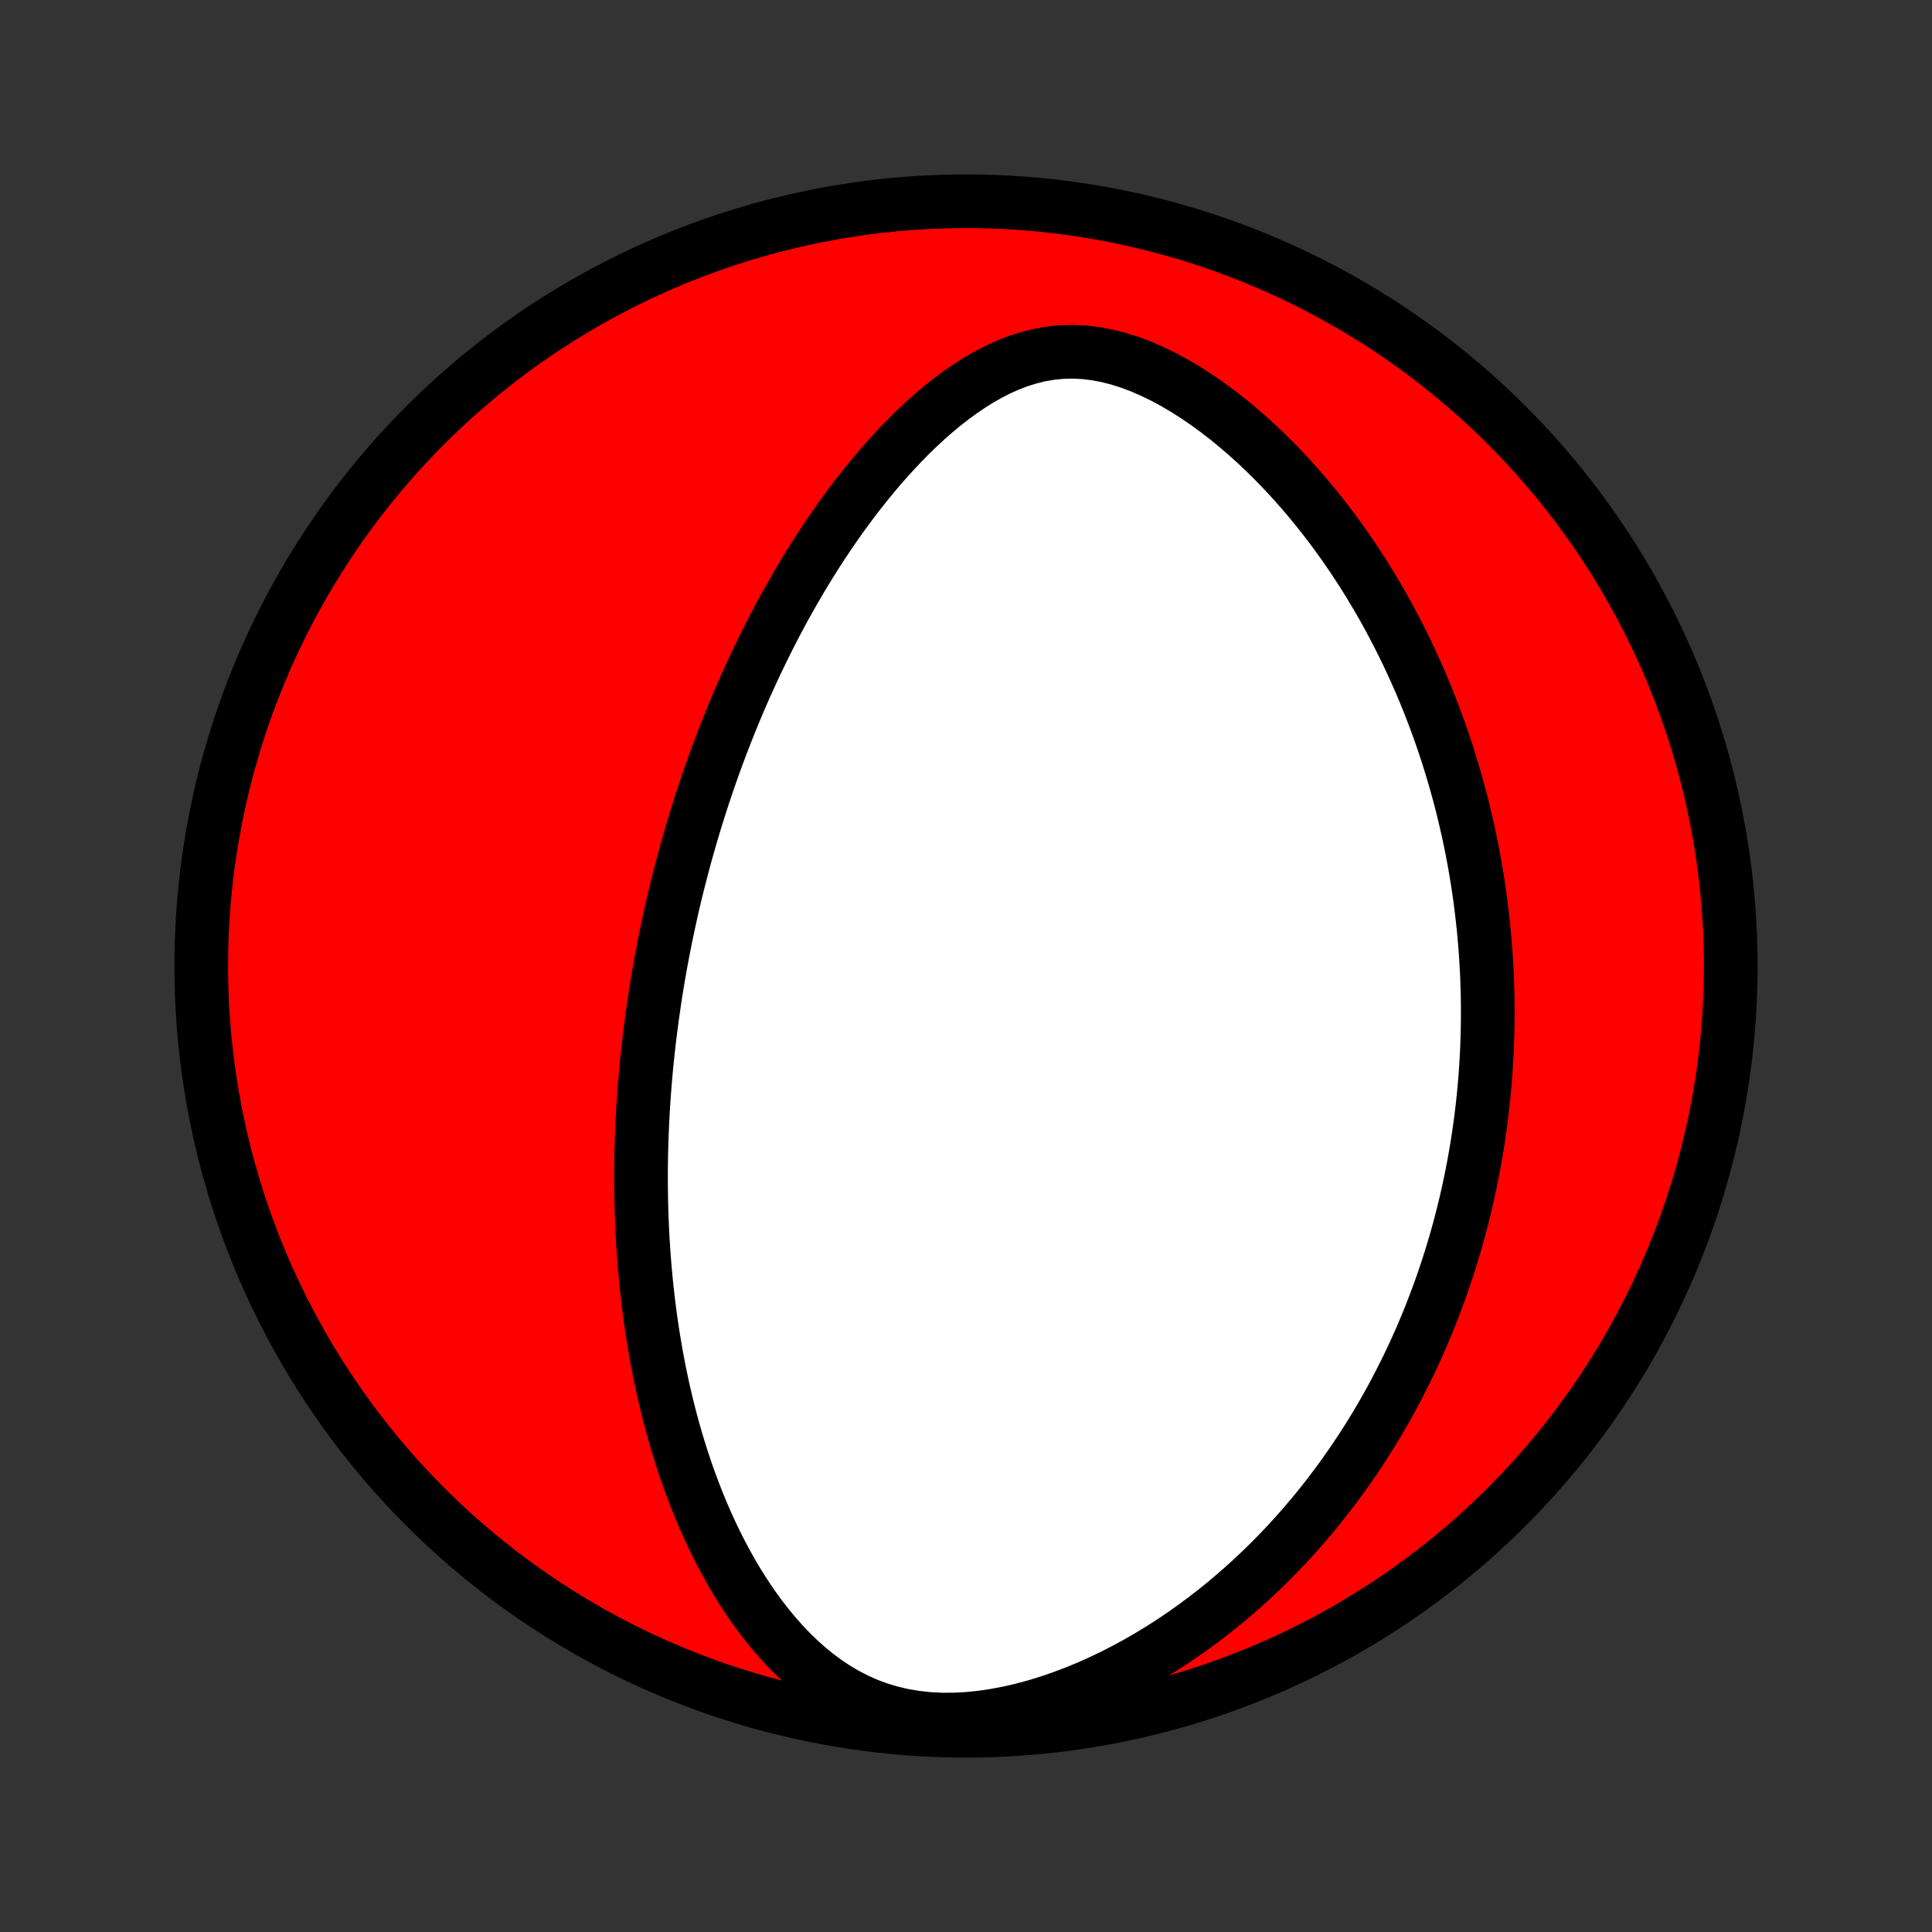 <?xml version="1.0" encoding="utf-8" standalone="no"?>
<!DOCTYPE svg PUBLIC "-//W3C//DTD SVG 1.1//EN"
  "http://www.w3.org/Graphics/SVG/1.1/DTD/svg11.dtd">
<!-- Created with matplotlib (http://matplotlib.org/) -->
<svg height="72pt" version="1.1" viewBox="0 0 72 72" width="72pt" xmlns="http://www.w3.org/2000/svg" xmlns:xlink="http://www.w3.org/1999/xlink">
 <rect x="0" y="0" width="72" height="72" fill="#333333" stroke="none"/>
 <defs>
  <style type="text/css">
*{stroke-linecap:butt;stroke-linejoin:round;}
  </style>
 </defs>
 <g id="figure_1">
  <g id="patch_1">
   <path d="
M0 72
L72 72
L72 0
L0 0
z
" style="fill:none;"/>
  </g>
  <g id="axes_1">
   <g id="PatchCollection_1">
    <defs>
     <path d="
M36 -7.5
C43.558 -7.5 50.808 -10.503 56.153 -15.848
C61.497 -21.192 64.5 -28.442 64.5 -36
C64.5 -43.558 61.497 -50.808 56.153 -56.153
C50.808 -61.497 43.558 -64.5 36 -64.5
C28.442 -64.5 21.192 -61.497 15.848 -56.153
C10.503 -50.808 7.5 -43.558 7.5 -36
C7.5 -28.442 10.503 -21.192 15.848 -15.848
C21.192 -10.503 28.442 -7.5 36 -7.5
z
" id="C0_0_a811fe30f3"/>
     <path d="
M24.395 -34.734
L24.435 -34.992
L24.476 -35.249
L24.519 -35.507
L24.563 -35.764
L24.608 -36.022
L24.656 -36.28
L24.704 -36.538
L24.755 -36.797
L24.806 -37.055
L24.86 -37.315
L24.915 -37.574
L24.972 -37.834
L25.03 -38.095
L25.09 -38.356
L25.152 -38.618
L25.216 -38.88
L25.281 -39.144
L25.349 -39.408
L25.418 -39.673
L25.489 -39.939
L25.562 -40.206
L25.637 -40.474
L25.714 -40.744
L25.793 -41.014
L25.875 -41.286
L25.958 -41.559
L26.044 -41.833
L26.132 -42.108
L26.223 -42.385
L26.316 -42.663
L26.411 -42.943
L26.509 -43.224
L26.61 -43.507
L26.714 -43.791
L26.82 -44.077
L26.929 -44.365
L27.042 -44.654
L27.157 -44.945
L27.275 -45.238
L27.397 -45.532
L27.522 -45.828
L27.65 -46.126
L27.782 -46.426
L27.918 -46.727
L28.057 -47.03
L28.2 -47.335
L28.347 -47.641
L28.498 -47.949
L28.653 -48.258
L28.812 -48.569
L28.976 -48.882
L29.144 -49.196
L29.317 -49.511
L29.494 -49.827
L29.677 -50.144
L29.864 -50.463
L30.056 -50.782
L30.254 -51.102
L30.457 -51.422
L30.666 -51.742
L30.88 -52.063
L31.099 -52.383
L31.325 -52.704
L31.556 -53.023
L31.794 -53.341
L32.038 -53.658
L32.288 -53.973
L32.544 -54.286
L32.807 -54.596
L33.077 -54.903
L33.353 -55.206
L33.636 -55.505
L33.926 -55.8
L34.224 -56.088
L34.528 -56.369
L34.84 -56.643
L35.159 -56.909
L35.486 -57.164
L35.82 -57.409
L36.162 -57.641
L36.511 -57.86
L36.868 -58.062
L37.234 -58.248
L37.606 -58.413
L37.987 -58.558
L38.375 -58.678
L38.77 -58.774
L39.172 -58.842
L39.581 -58.881
L39.994 -58.891
L40.412 -58.87
L40.834 -58.82
L41.257 -58.74
L41.682 -58.632
L42.106 -58.498
L42.528 -58.339
L42.948 -58.156
L43.364 -57.953
L43.776 -57.73
L44.182 -57.491
L44.582 -57.236
L44.976 -56.966
L45.362 -56.684
L45.74 -56.391
L46.111 -56.087
L46.473 -55.775
L46.827 -55.455
L47.172 -55.127
L47.508 -54.794
L47.836 -54.455
L48.154 -54.111
L48.464 -53.763
L48.765 -53.411
L49.057 -53.057
L49.34 -52.7
L49.615 -52.34
L49.881 -51.98
L50.138 -51.618
L50.387 -51.255
L50.628 -50.892
L50.861 -50.528
L51.085 -50.165
L51.302 -49.802
L51.512 -49.439
L51.714 -49.077
L51.908 -48.716
L52.096 -48.356
L52.276 -47.997
L52.45 -47.64
L52.617 -47.284
L52.778 -46.929
L52.933 -46.577
L53.081 -46.226
L53.224 -45.876
L53.36 -45.529
L53.491 -45.184
L53.617 -44.84
L53.737 -44.499
L53.852 -44.159
L53.962 -43.822
L54.067 -43.486
L54.167 -43.153
L54.263 -42.822
L54.354 -42.492
L54.441 -42.165
L54.523 -41.84
L54.601 -41.516
L54.675 -41.195
L54.746 -40.875
L54.812 -40.557
L54.875 -40.241
L54.934 -39.927
L54.989 -39.615
L55.041 -39.304
L55.089 -38.995
L55.134 -38.688
L55.176 -38.382
L55.214 -38.077
L55.249 -37.774
L55.282 -37.473
L55.311 -37.172
L55.337 -36.873
L55.36 -36.576
L55.38 -36.279
L55.398 -35.984
L55.413 -35.69
L55.424 -35.396
L55.433 -35.104
L55.44 -34.812
L55.443 -34.522
L55.444 -34.232
L55.443 -33.943
L55.438 -33.654
L55.431 -33.366
L55.422 -33.079
L55.41 -32.792
L55.395 -32.506
L55.377 -32.22
L55.357 -31.934
L55.335 -31.648
L55.309 -31.363
L55.282 -31.078
L55.251 -30.793
L55.218 -30.508
L55.182 -30.223
L55.143 -29.938
L55.102 -29.652
L55.058 -29.367
L55.011 -29.081
L54.961 -28.795
L54.909 -28.509
L54.853 -28.222
L54.795 -27.934
L54.734 -27.647
L54.669 -27.358
L54.602 -27.069
L54.531 -26.78
L54.457 -26.489
L54.38 -26.198
L54.3 -25.907
L54.216 -25.614
L54.128 -25.32
L54.037 -25.026
L53.942 -24.73
L53.844 -24.434
L53.742 -24.136
L53.635 -23.838
L53.525 -23.538
L53.41 -23.238
L53.292 -22.936
L53.169 -22.633
L53.041 -22.329
L52.909 -22.023
L52.772 -21.717
L52.63 -21.409
L52.483 -21.101
L52.331 -20.791
L52.173 -20.48
L52.01 -20.167
L51.842 -19.854
L51.668 -19.54
L51.487 -19.224
L51.301 -18.908
L51.108 -18.591
L50.909 -18.273
L50.703 -17.954
L50.49 -17.635
L50.27 -17.315
L50.044 -16.994
L49.809 -16.674
L49.567 -16.353
L49.317 -16.032
L49.059 -15.711
L48.793 -15.391
L48.519 -15.071
L48.236 -14.753
L47.944 -14.435
L47.643 -14.118
L47.333 -13.804
L47.014 -13.491
L46.685 -13.181
L46.346 -12.873
L45.998 -12.568
L45.64 -12.267
L45.273 -11.97
L44.895 -11.677
L44.507 -11.389
L44.109 -11.107
L43.701 -10.831
L43.283 -10.562
L42.855 -10.301
L42.417 -10.047
L41.97 -9.803
L41.514 -9.568
L41.049 -9.345
L40.576 -9.132
L40.094 -8.933
L39.606 -8.748
L39.111 -8.577
L38.611 -8.423
L38.107 -8.287
L37.6 -8.169
L37.091 -8.072
L36.582 -7.997
L36.075 -7.945
L35.572 -7.918
L35.074 -7.917
L34.584 -7.943
L34.105 -7.996
L33.636 -8.076
L33.181 -8.184
L32.74 -8.318
L32.313 -8.477
L31.903 -8.661
L31.508 -8.866
L31.129 -9.091
L30.766 -9.334
L30.418 -9.594
L30.084 -9.868
L29.764 -10.155
L29.458 -10.453
L29.165 -10.761
L28.885 -11.077
L28.617 -11.401
L28.36 -11.731
L28.114 -12.067
L27.879 -12.408
L27.654 -12.752
L27.439 -13.1
L27.234 -13.45
L27.038 -13.803
L26.85 -14.157
L26.671 -14.512
L26.5 -14.868
L26.337 -15.224
L26.182 -15.581
L26.034 -15.937
L25.893 -16.292
L25.759 -16.647
L25.631 -17
L25.51 -17.353
L25.395 -17.704
L25.285 -18.053
L25.181 -18.401
L25.083 -18.747
L24.99 -19.091
L24.902 -19.433
L24.819 -19.773
L24.74 -20.111
L24.666 -20.446
L24.596 -20.779
L24.53 -21.11
L24.469 -21.438
L24.411 -21.764
L24.357 -22.088
L24.306 -22.409
L24.259 -22.728
L24.216 -23.045
L24.175 -23.359
L24.138 -23.671
L24.104 -23.98
L24.072 -24.287
L24.044 -24.592
L24.018 -24.894
L23.994 -25.195
L23.974 -25.493
L23.955 -25.789
L23.939 -26.083
L23.926 -26.375
L23.914 -26.665
L23.905 -26.953
L23.898 -27.24
L23.893 -27.524
L23.89 -27.807
L23.889 -28.088
L23.889 -28.367
L23.892 -28.645
L23.896 -28.921
L23.902 -29.196
L23.91 -29.47
L23.92 -29.741
L23.931 -30.012
L23.944 -30.282
L23.958 -30.55
L23.974 -30.817
L23.992 -31.083
L24.011 -31.349
L24.032 -31.613
L24.054 -31.876
L24.078 -32.139
L24.103 -32.401
L24.13 -32.662
L24.158 -32.922
L24.187 -33.182
L24.218 -33.442
L24.251 -33.701
L24.285 -33.959
L24.32 -34.218
z
" id="C0_1_63eaa16812"/>
    </defs>
    <g clip-path="url(#p1bffca34e9)">
     <use style="fill:#ff0000;stroke:#000000;stroke-width:2.0;" x="0.0" xlink:href="#C0_0_a811fe30f3" y="72.0"/>
    </g>
    <g clip-path="url(#p1bffca34e9)">
     <use style="fill:#ffffff;stroke:#000000;stroke-width:2.0;" x="0.0" xlink:href="#C0_1_63eaa16812" y="72.0"/>
    </g>
   </g>
  </g>
 </g>
 <defs>
  <clipPath id="p1bffca34e9">
   <rect height="72.0" width="72.0" x="0.0" y="0.0"/>
  </clipPath>
 </defs>
</svg>
